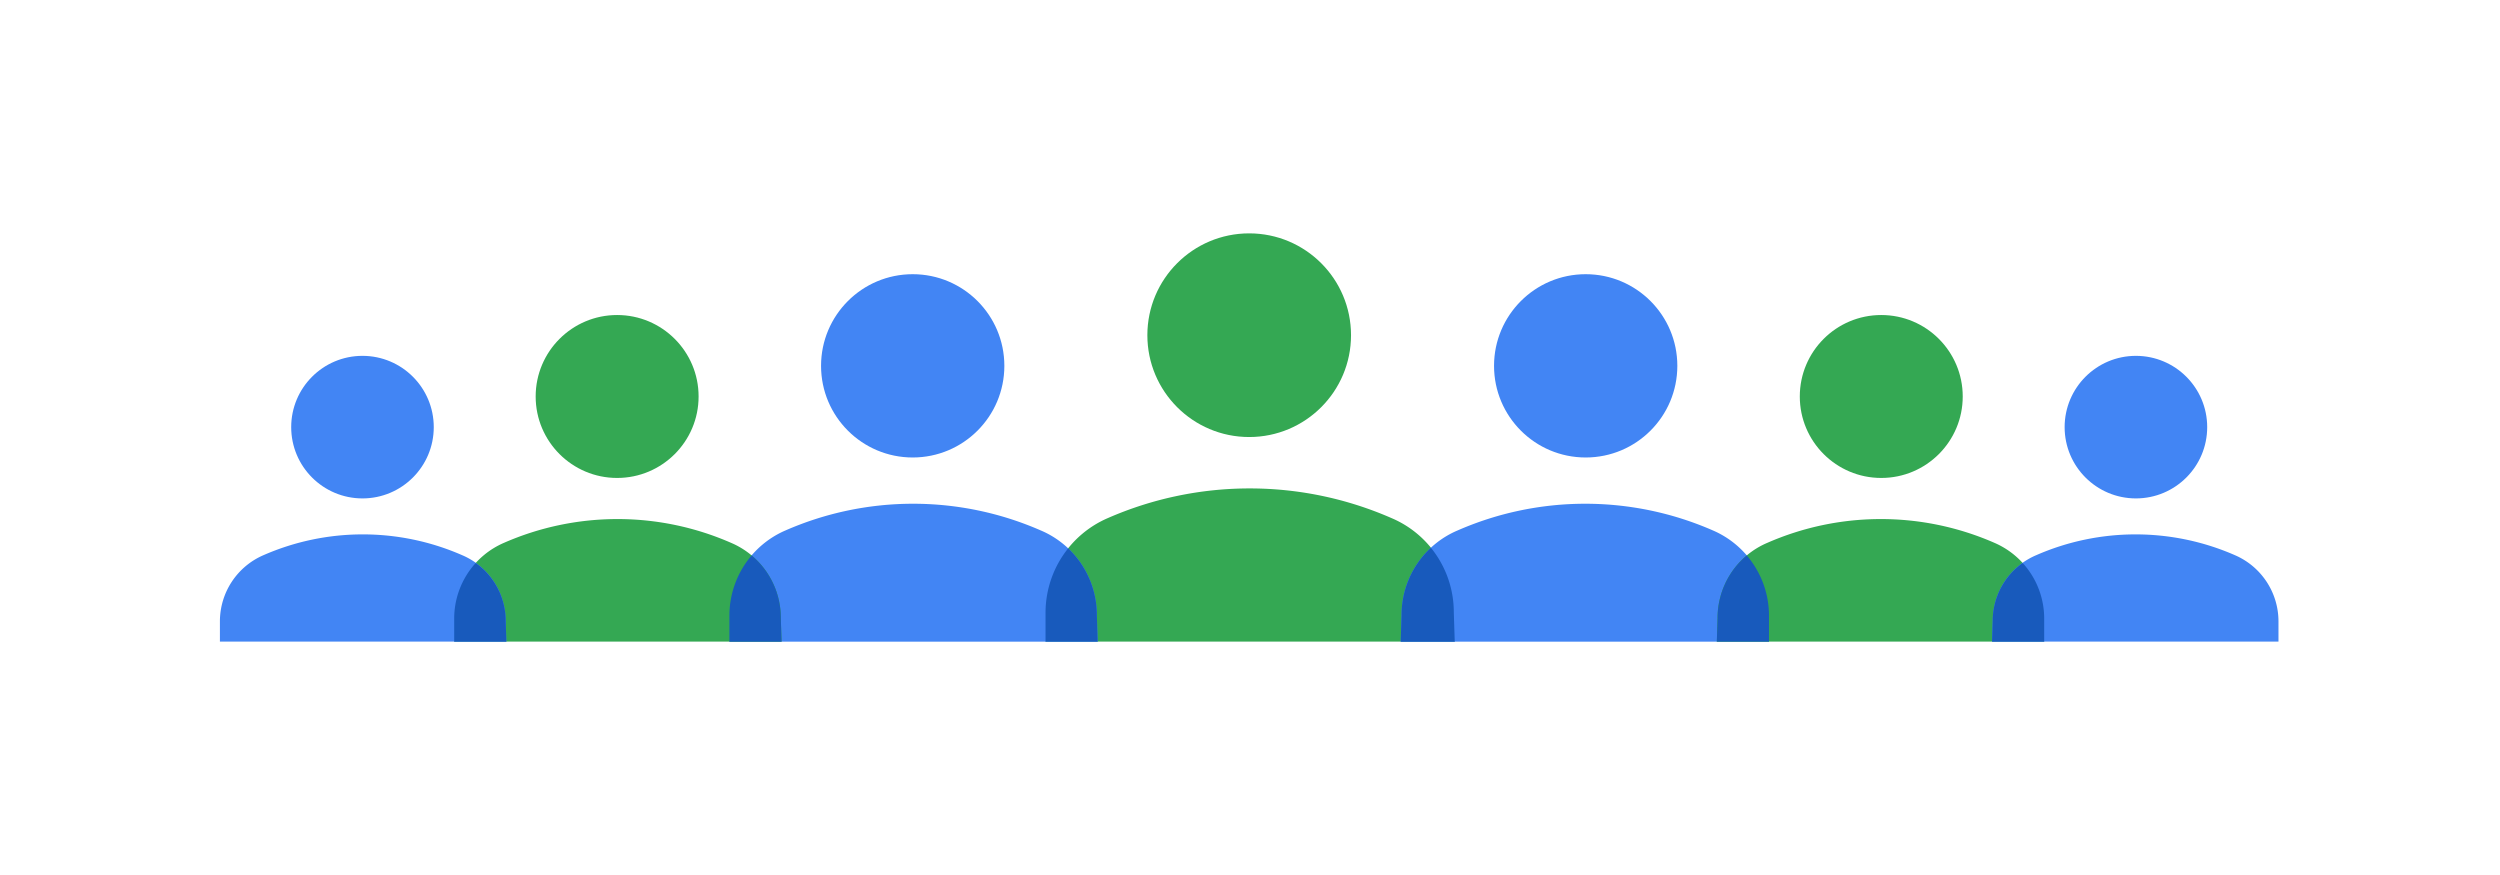 <svg xmlns="http://www.w3.org/2000/svg" viewBox="0 0 400 140"><circle cx="199.871" cy="53.632" r="16.293" fill="#34a853"/><path d="M232.608 97.985a16.325 16.325 0 0 0-9.957-15.086 56.615 56.615 0 0 0-45.409 0 16.482 16.482 0 0 0-9.956 15.086v4.676h65.473z" fill="#34a853"/><circle cx="146.033" cy="58.535" r="14.664" fill="#4285f4"/><path d="M175.496 98.452a14.692 14.692 0 0 0-8.961-13.577 50.953 50.953 0 0 0-40.869 0 14.834 14.834 0 0 0-8.96 13.577v4.21h58.925z" fill="#4285f4"/><path d="M170.904 87.74a16.474 16.474 0 0 0-3.618 10.245v4.676h8.345l-.135-4.209a14.708 14.708 0 0 0-4.592-10.712z" fill="#185abc"/><circle cx="98.741" cy="63.438" r="13.034" fill="#34a853"/><path d="M124.93 98.92a13.06 13.06 0 0 0-7.965-12.069 45.292 45.292 0 0 0-36.327 0 13.186 13.186 0 0 0-7.966 12.069v3.741h52.38z" fill="#34a853"/><path d="M120.26 88.869a14.838 14.838 0 0 0-3.555 9.583v4.21h8.346l-.12-3.742a13.07 13.07 0 0 0-4.67-10.051z" fill="#185abc"/><circle cx="57.997" cy="68.341" r="11.405" fill="#4285f4"/><path d="M80.913 99.388a11.427 11.427 0 0 0-6.97-10.56 39.63 39.63 0 0 0-31.787 0 11.537 11.537 0 0 0-6.97 10.56v3.273h45.832z" fill="#4285f4"/><path d="M76.114 90.079a13.198 13.198 0 0 0-3.442 8.841v3.741h8.346l-.105-3.273a11.407 11.407 0 0 0-4.799-9.31z" fill="#185abc"/><circle cx="253.71" cy="58.535" r="14.664" fill="#4285f4"/><path d="M224.247 98.452a14.692 14.692 0 0 1 8.961-13.577 50.953 50.953 0 0 1 40.869 0 14.834 14.834 0 0 1 8.96 13.577v4.21h-58.925z" fill="#4285f4"/><path d="M228.947 87.642a14.704 14.704 0 0 0-4.7 10.81l-.135 4.21h8.647l-.15-4.677a16.36 16.36 0 0 0-3.662-10.343z" fill="#185abc"/><circle cx="301.002" cy="63.438" r="13.034" fill="#34a853"/><path d="M274.813 98.92a13.06 13.06 0 0 1 7.965-12.069 45.292 45.292 0 0 1 36.327 0 13.186 13.186 0 0 1 7.966 12.069v3.741h-52.38z" fill="#34a853"/><path d="M279.482 88.869a13.071 13.071 0 0 0-4.67 10.051l-.12 3.741h8.346v-4.209a14.837 14.837 0 0 0-3.556-9.583z" fill="#185abc"/><circle cx="341.746" cy="68.341" r="11.405" fill="#4285f4"/><path d="M318.83 99.388a11.427 11.427 0 0 1 6.97-10.56 39.63 39.63 0 0 1 31.786 0 11.537 11.537 0 0 1 6.97 10.56v3.273h-45.831z" fill="#4285f4"/><path d="M323.629 90.079a11.407 11.407 0 0 0-4.799 9.309l-.105 3.273h8.346V98.92a13.198 13.198 0 0 0-3.442-8.841z" fill="#185abc"/></svg>